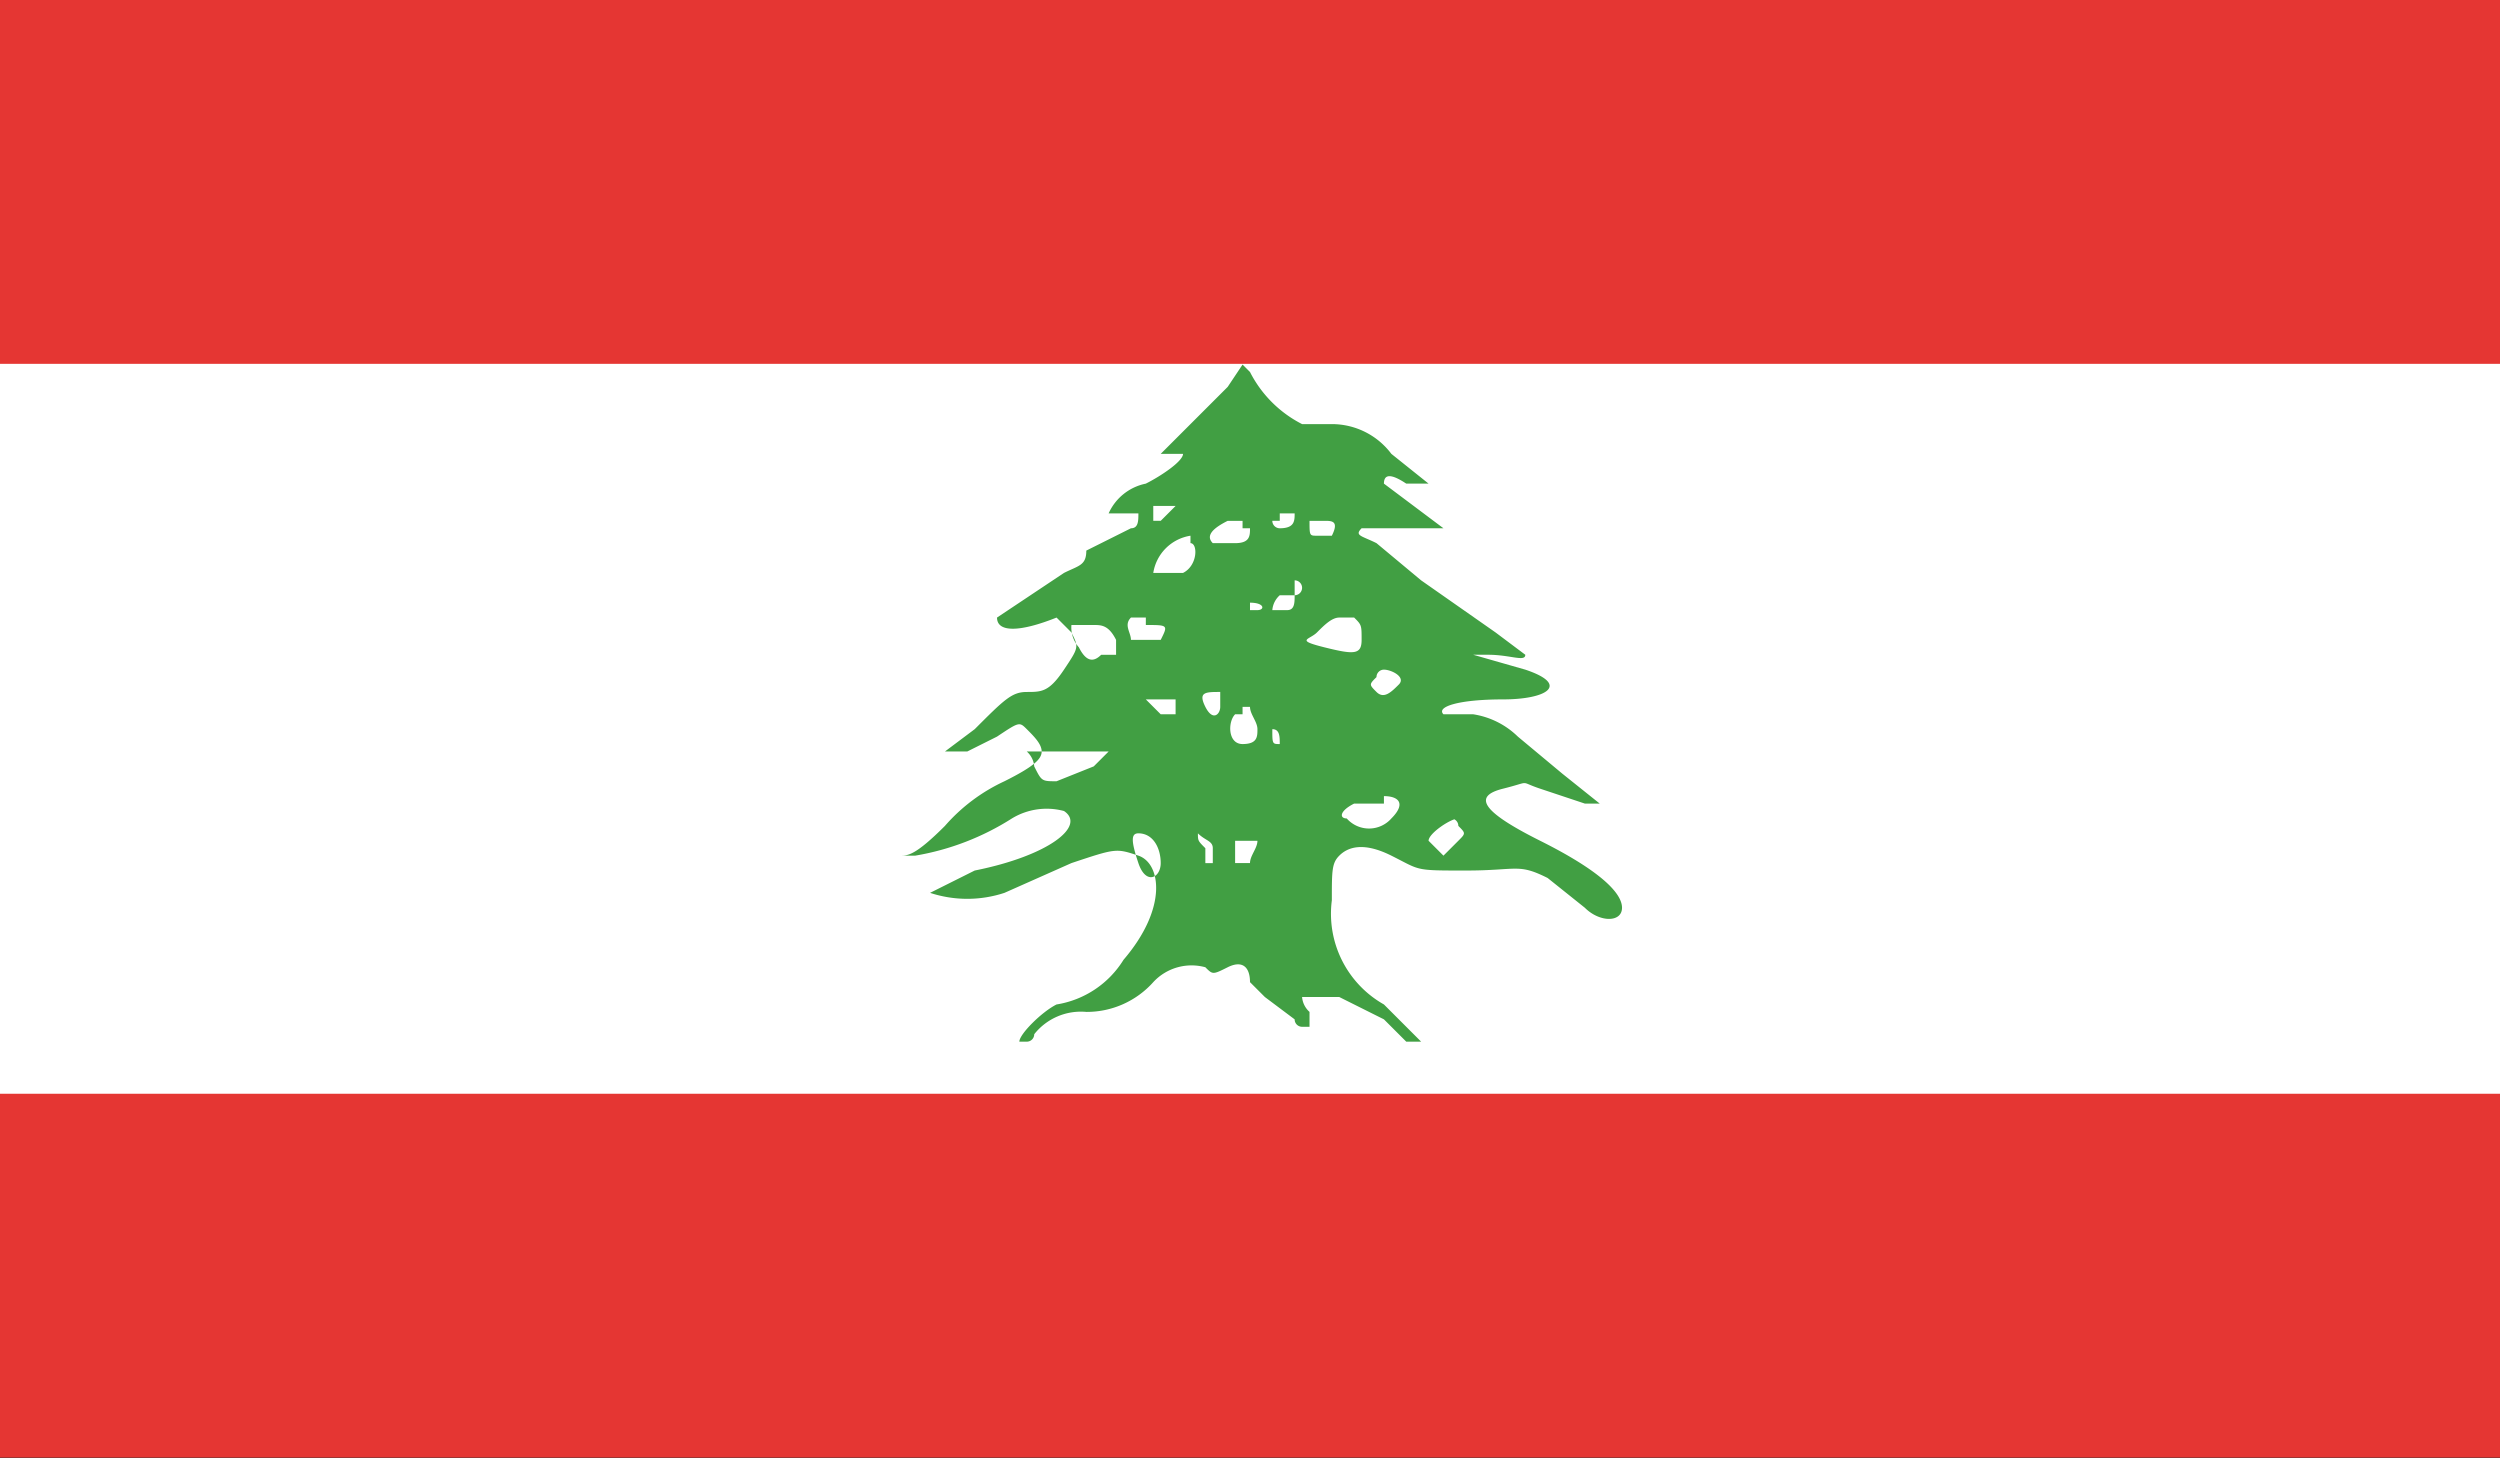 <svg xmlns="http://www.w3.org/2000/svg" xmlns:xlink="http://www.w3.org/1999/xlink" viewBox="0 0 33.6 19.6"><rect x="0" y="0" width="33.6" height="19.6" fill="#333333" stroke="none"/><defs><clipPath id="a" transform="translate(-564.6 -446.8)"><rect x="564.6" y="446.8" width="33.6" height="19.58" fill="none"/></clipPath></defs><title>LBN</title><g clip-path=""><rect width="33.6" height="19.58" fill="#fff"/><rect y="14.7" width="33.6" height="4.89" fill="#e53633"/><rect width="33.6" height="4.89" fill="#e53633"/><g clip-path=""><path d="M581.3,451.7l-.2.3-.5.5-.4.4h.3c0,.1-.3.3-.5.4a.7.7,0,0,0-.5.4h.4c0,.1,0,.2-.1.2l-.6.3c0,.2-.1.2-.3.3l-.9.6h0c0,.2.3.2.8,0l.2.2c.1.2.1.2-.1.5s-.3.3-.5.3-.3.1-.7.5l-.4.3h.3l.4-.2c.3-.2.3-.2.4-.1s.2.2.2.3-.1.2-.5.4a2.4,2.4,0,0,0-.8.6c-.4.4-.5.4-.6.4h.2a3.5,3.5,0,0,0,1.3-.5.9.9,0,0,1,.7-.1c.3.2-.2.6-1.2.8l-.6.3h0a1.6,1.6,0,0,0,1,0l.9-.4c.6-.2.6-.2.9-.1s.4.7-.2,1.4a1.3,1.3,0,0,1-.9.6c-.2.1-.5.4-.5.5h.1a.1.1,0,0,0,.1-.1.8.8,0,0,1,.7-.3,1.2,1.2,0,0,0,.9-.4.7.7,0,0,1,.7-.2c.1.1.1.1.3,0s.3,0,.3.2l.2.2.4.3a.1.1,0,0,0,.1.1h.1v-.2a.3.3,0,0,1-.1-.2h.5l.6.3.3.3h.2l-.5-.5a1.4,1.4,0,0,1-.7-1.4c0-.4,0-.5.1-.6s.3-.2.7,0,.3.2,1,.2.7-.1,1.1.1l.5.4c.2.2.5.2.5,0s-.3-.5-1.1-.9-.9-.6-.5-.7.2-.1.5,0l.6.2h.2l-.5-.4-.6-.5a1.1,1.1,0,0,0-.6-.3H584c-.1-.1.2-.2.8-.2s.9-.2.3-.4l-.7-.2h.2c.3,0,.5.1.5,0l-.4-.3-1-.7-.6-.5c-.2-.1-.3-.1-.2-.2H584l-.8-.6h0q0-.2.3,0h.3l-.5-.4a1,1,0,0,0-.8-.4h-.4a1.6,1.6,0,0,1-.7-.7Zm-1.1,1.9h.2l-.2.2h-.1v-.2h.1m1.6.1h.2c0,.1,0,.2-.2.2a.1.1,0,0,1-.1-.1h.1m-.5.1h.1c0,.1,0,.2-.2.2h-.3c-.1-.1,0-.2.2-.3h.2m1.1,0c.1,0,.2,0,.1.2h-.2c-.1,0-.1,0-.1-.2h.2m-1.8.3h0c.1,0,.1.3-.1.4h-.4a.6.6,0,0,1,.5-.5m1.4.6a.1.1,0,0,1,0,.2c0,.1,0,.2-.1.2h-.2a.3.3,0,0,1,.1-.2h.2m-.6.1h0c.2,0,.2.1.1.1h-.1m1.2.1h.2c.1.1.1.1.1.3s-.1.2-.5.1-.2-.1-.1-.2.2-.2.3-.2m-2.6.1h0c.3,0,.3,0,.2.2h-.4c0-.1-.1-.2,0-.3h.2m-.7.1c.1,0,.2,0,.3.2v.2h-.2c-.1.1-.2.1-.3-.1a.4.4,0,0,1-.1-.3h.2m4,.6c.1,0,.3.1.2.2s-.2.2-.3.1-.1-.1,0-.2a.1.1,0,0,1,.1-.1m-2.2.3h0v.2c0,.1-.1.2-.2,0s0-.2.2-.2m-.8.1h.2v.2h-.2l-.2-.2h.1m1.2.1h.1c0,.1.1.2.1.3s0,.2-.2.2-.2-.3-.1-.4h.1m.4.2c.1,0,.1.1.1.2h0c-.1,0-.1,0-.1-.2h0m-2.6.3h.4l-.2.2-.5.2c-.2,0-.2,0-.3-.2a.3.3,0,0,0-.1-.2h.7m4.1.6c.2,0,.3.1.1.3a.4.4,0,0,1-.6,0c-.1,0-.1-.1.1-.2h.4m.8.2h.1a.1.1,0,0,1,.1.1c.1.1.1.1,0,.2l-.2.2H584l-.2-.2h0c0-.1.3-.3.4-.3m-4.3.2h0c.2,0,.3.2.3.4s-.2.3-.3,0-.1-.4,0-.4m1.2.1h.4c0,.1-.1.2-.1.3h-.2v-.5h0m-.6.1h.1c.1.1.2.1.2.2v.2h-.1v-.2c-.1-.1-.1-.1-.1-.2h0" transform="translate(-564.6 -446.8)" fill="#419f43"/></g></g></svg>